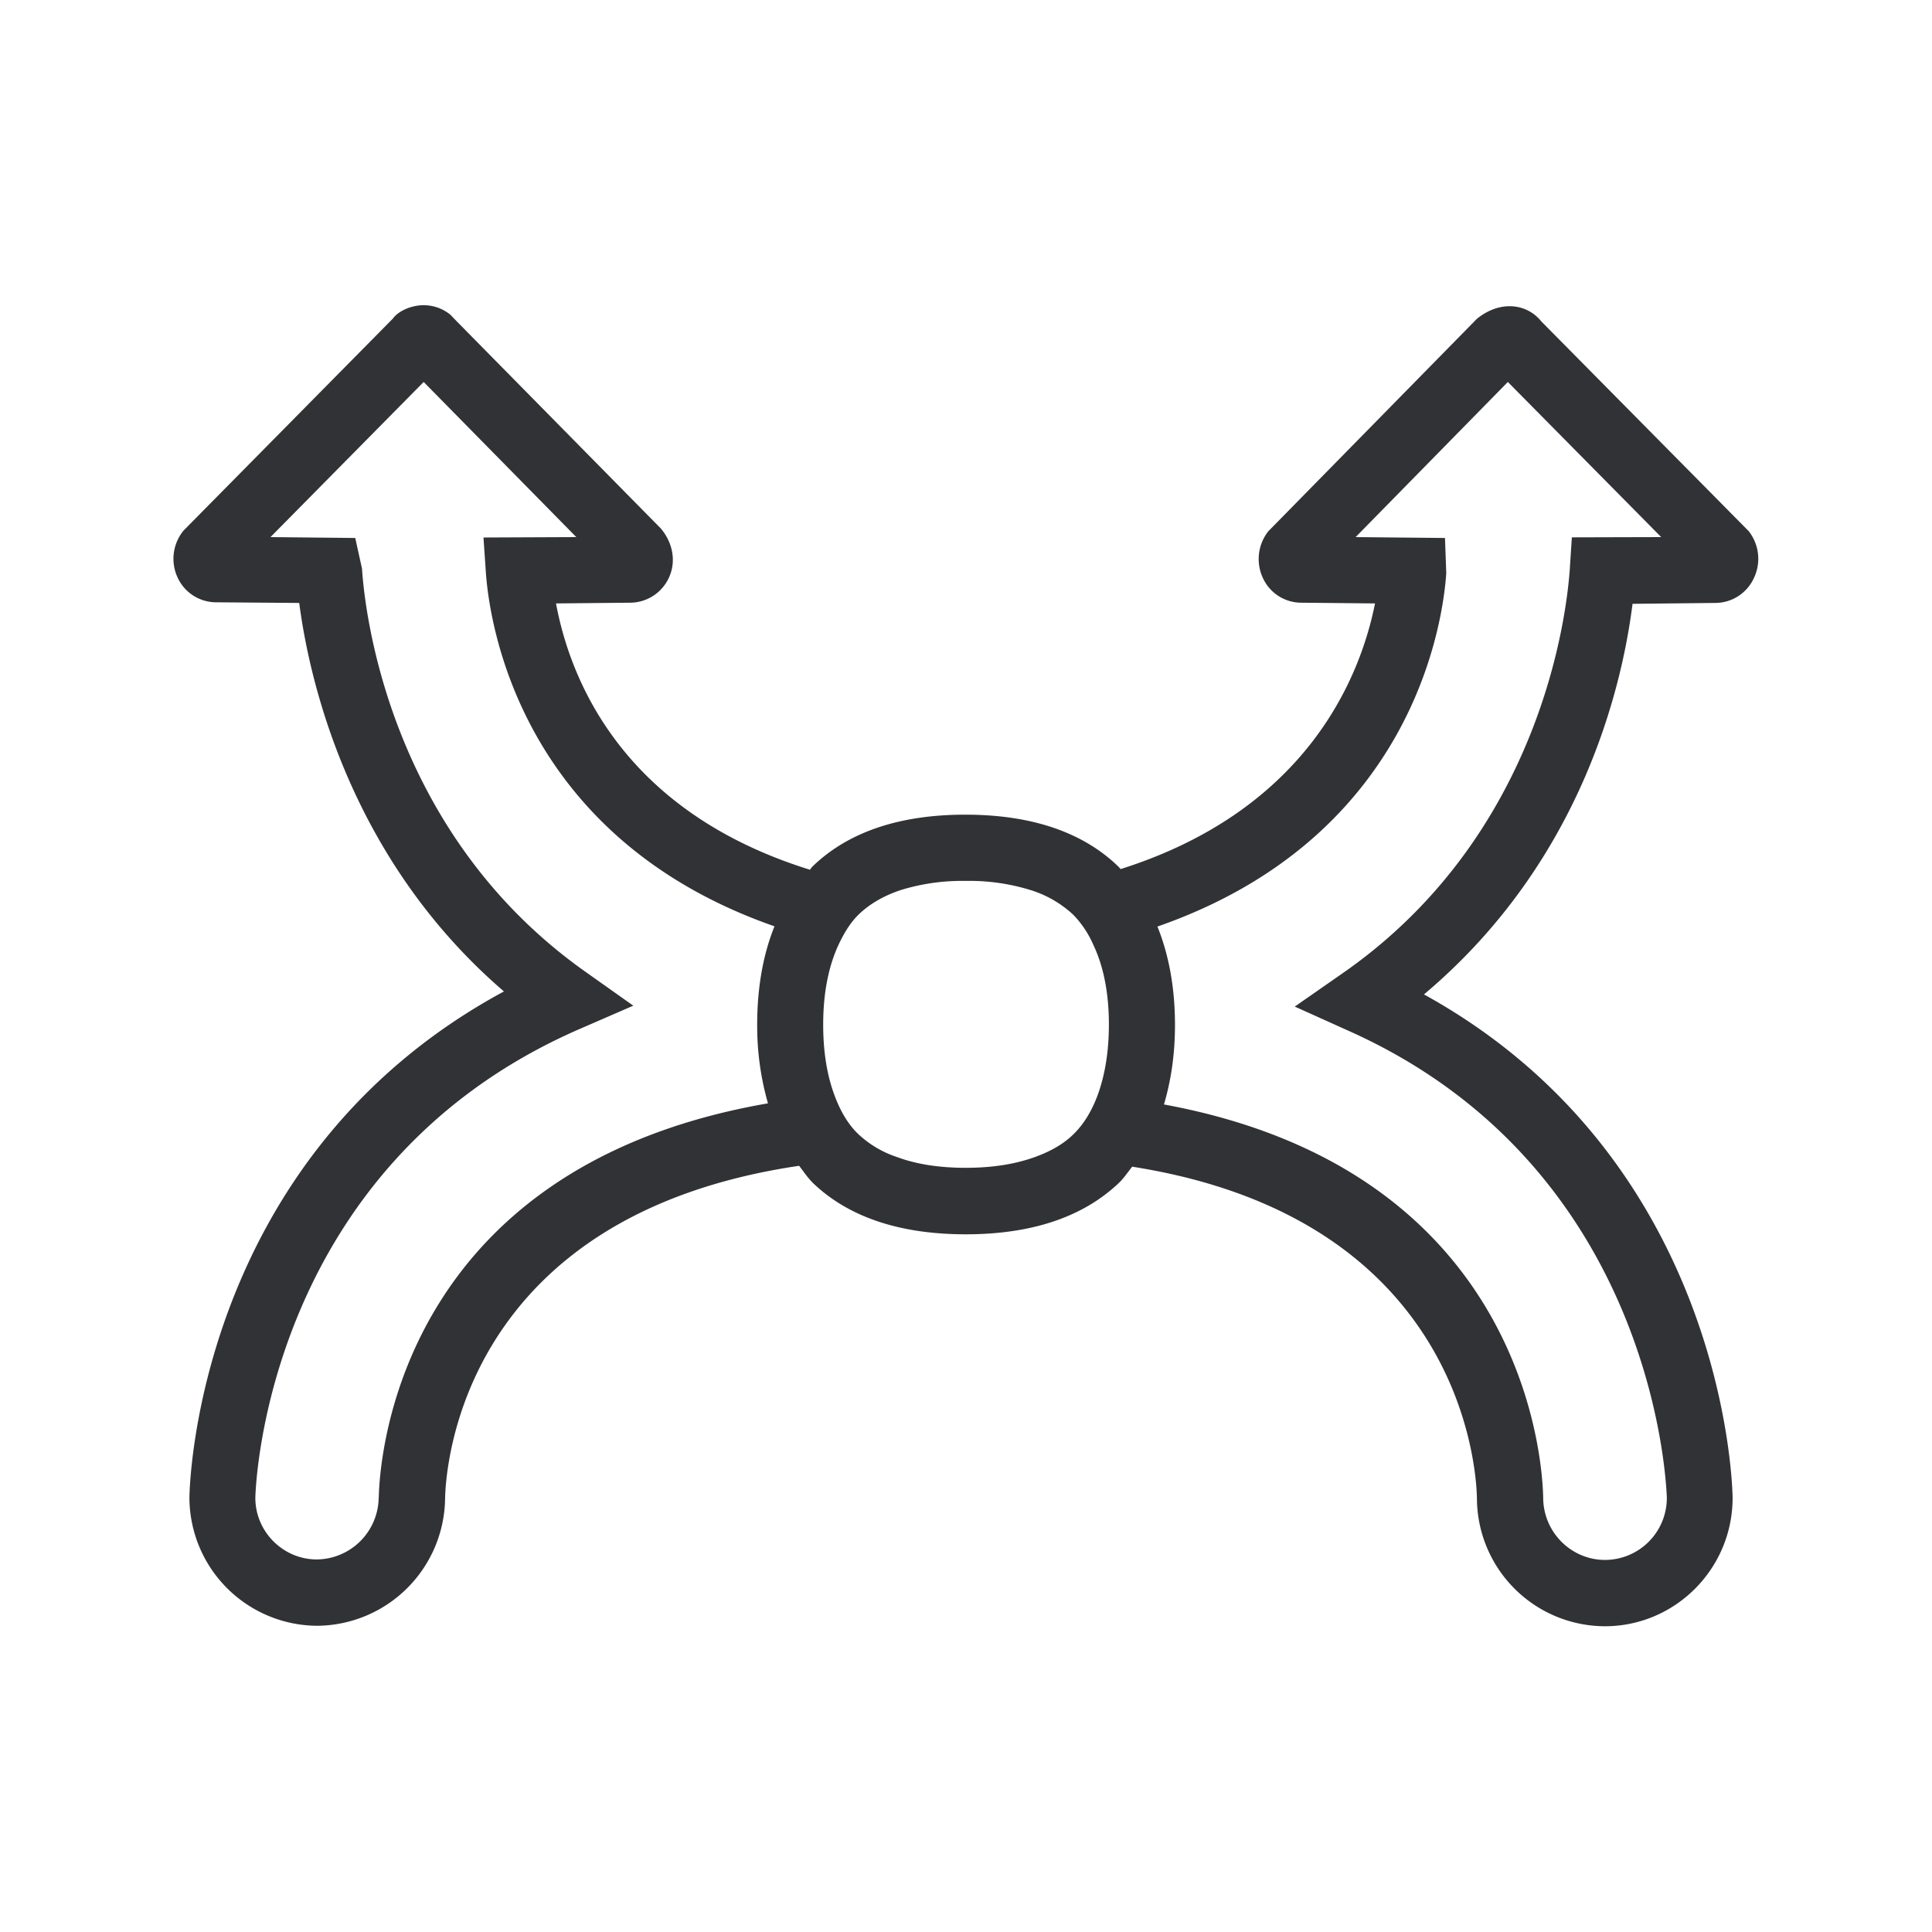 <svg width="24" height="24" fill="none" xmlns="http://www.w3.org/2000/svg"><path d="m19.148 3.994 2.574 2.603a.555.555 0 0 1 .065.585.529.529 0 0 1-.482.308l-1.025.011c-.132 1.048-.642 3.213-2.591 4.852 3.79 2.09 3.834 6.21 3.834 6.255 0 .877-.711 1.594-1.588 1.594a1.595 1.595 0 0 1-1.588-1.586c-.006-.383-.202-3.482-4.283-4.123l-.045.059c-.037.049-.073.098-.117.14-.446.426-1.084.641-1.905.641s-1.46-.215-1.902-.641a1.202 1.202 0 0 1-.114-.139l-.054-.071c-4.196.619-4.392 3.75-4.398 4.14a1.602 1.602 0 0 1-1.588 1.574 1.596 1.596 0 0 1-1.588-1.591c0-.045.044-4.202 3.907-6.289-1.919-1.65-2.417-3.86-2.543-4.826l-1.031-.008a.528.528 0 0 1-.48-.308.553.553 0 0 1 .074-.583l2.6-2.633c.055-.078.181-.146.321-.163.14-.016.28.023.392.113l.087.09 2.53 2.568c.16.193.187.426.098.613a.532.532 0 0 1-.482.308l-.919.009c.174.938.818 2.582 3.154 3.308.006-.006.01-.012.014-.018a.115.115 0 0 1 .014-.018c.443-.432 1.084-.648 1.902-.648.82 0 1.462.216 1.905.648l.01.011.015.017c2.348-.743 2.986-2.426 3.16-3.3l-.916-.009a.525.525 0 0 1-.476-.305.557.557 0 0 1 .067-.583l2.59-2.638c.287-.233.62-.194.802.033ZM4.705 18.608c.009-.46.225-4.104 4.835-4.902a3.49 3.49 0 0 1-.134-.975c0-.468.075-.877.215-1.224-3.165-1.104-3.54-3.77-3.585-4.39l-.03-.44 1.153-.005-1.896-1.927L3.36 6.672l1.053.011.084.381c.034.533.334 3.28 2.773 5.006l.597.423-.67.291c-3.938 1.717-4.025 5.782-4.025 5.824 0 .417.342.762.76.764a.777.777 0 0 0 .772-.764ZM19.501 7.062l.025-.387 1.11-.003-1.905-1.927-1.891 1.927 1.11.011.016.437c-.042.62-.417 3.286-3.588 4.39.14.347.218.753.218 1.224 0 .367-.05.692-.137.986 4.487.826 4.703 4.431 4.711 4.888.003.426.348.77.768.77a.77.77 0 0 0 .768-.77v-.006c-.008-.18-.158-4.101-3.956-5.798l-.666-.3.599-.417c2.479-1.726 2.782-4.49 2.818-5.025Zm-8.353 7.313c.235.087.518.132.849.132.328 0 .608-.045.846-.129.196-.07.361-.16.49-.286.132-.128.232-.296.305-.495.087-.241.137-.53.137-.869 0-.403-.07-.734-.196-.997a1.245 1.245 0 0 0-.249-.37 1.376 1.376 0 0 0-.54-.308 2.57 2.57 0 0 0-.793-.11 2.6 2.6 0 0 0-.796.11c-.215.07-.392.171-.532.305-.104.101-.182.23-.25.373-.123.263-.193.594-.193.997 0 .34.048.625.135.863.073.202.17.373.305.501a1.3 1.3 0 0 0 .482.283Z" fill="#313235"/></svg>